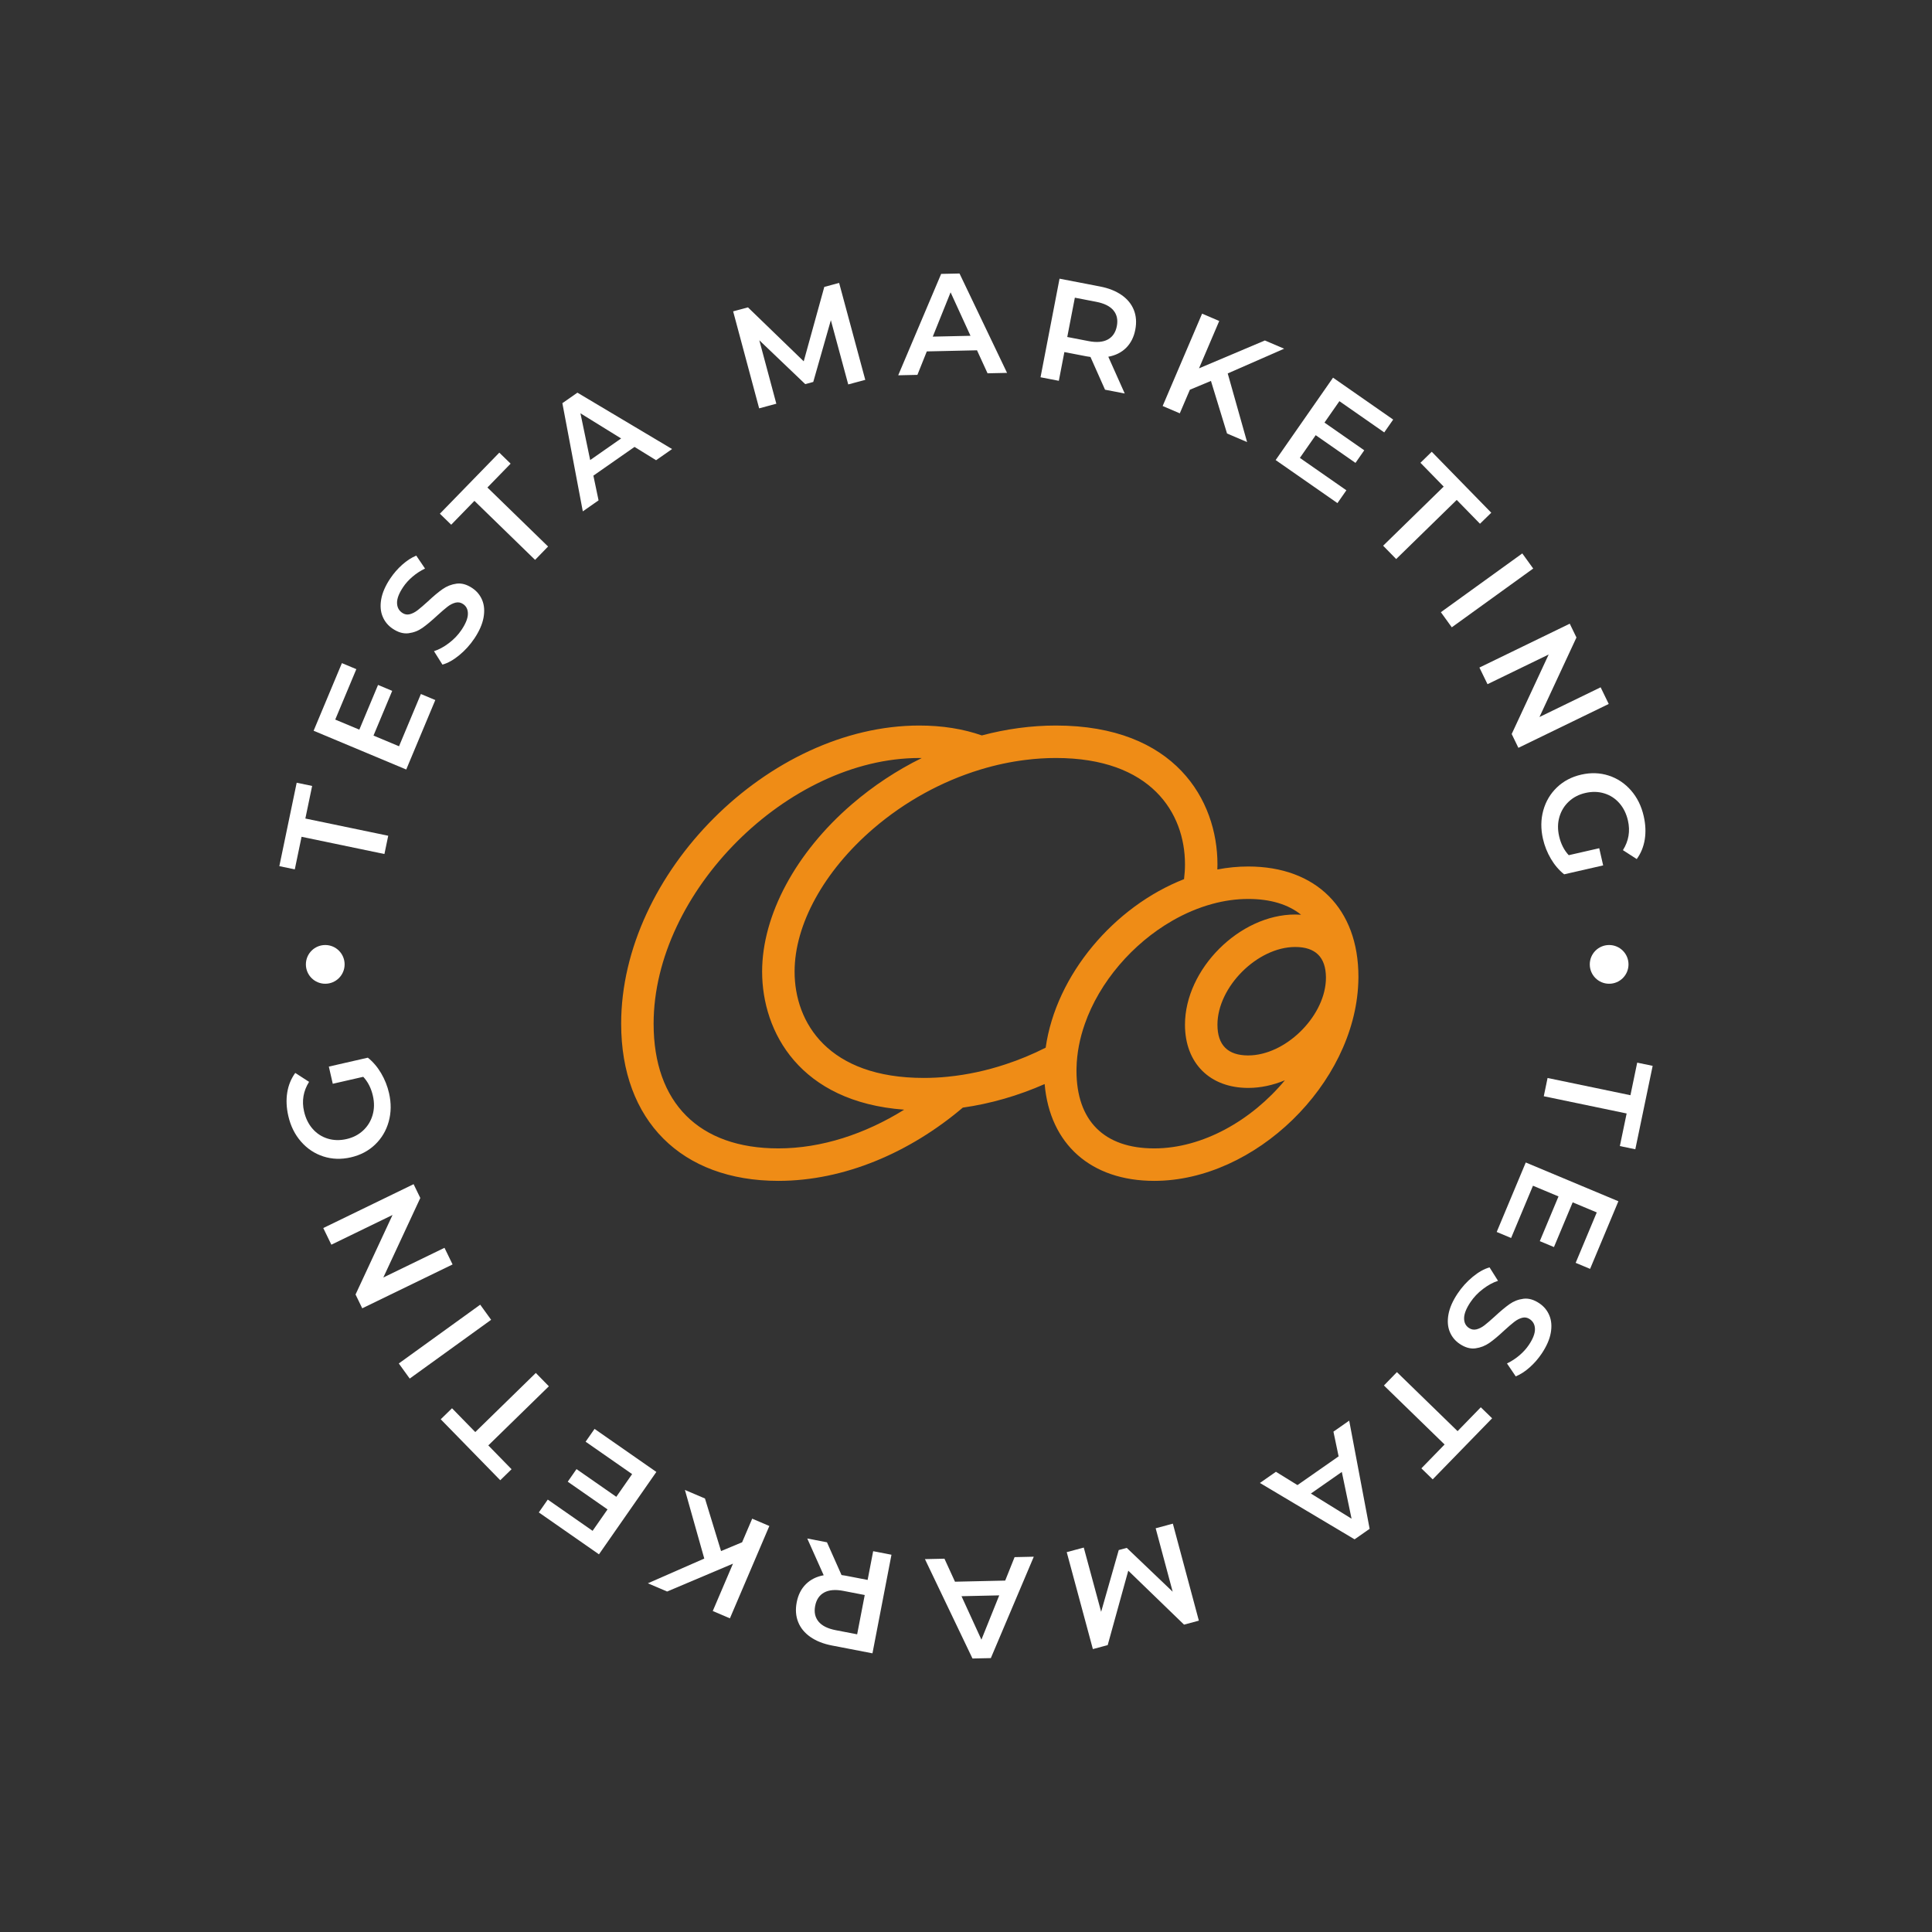 <?xml version="1.0" encoding="UTF-8"?>
<svg id="Layer_1" data-name="Layer 1" xmlns="http://www.w3.org/2000/svg" viewBox="0 0 1350 1350">
  <rect x="0" y="0" width="1350" height="1350" fill="#333333" stroke="none"/>
  <defs>
    <style>
      .cls-1 {
        fill: #fff;
      }

      .cls-1, .cls-2 {
        stroke-width: 0px;
      }

      .cls-2 {
        fill: #ef8c16;
      }
    </style>
  </defs>
  <path class="cls-2" d="m872.21,605.47c-7.24,0-14.45.71-21.58,2.09.05-1.21.08-2.39.08-3.6,0-44.73-29.57-96.99-112.92-96.99-17.19,0-34.62,2.37-51.73,6.91-12.96-4.54-27.58-6.91-43.67-6.91-105.16,0-208.35,103.19-208.35,208.35,0,67.74,42.1,109.82,109.85,109.82,46.19,0,92.02-19.92,128.88-51.18,19.39-2.75,38.7-8.32,57.18-16.46,3.63,41.98,32.3,67.64,76.59,67.64,70.54,0,139.82-67.84,142.57-138.31.08-1.21.1-2.42.1-3.63v-.73c0-47.5-29.5-77-77-77Zm0,132.03c-14.27,0-21.51-7.21-21.51-21.48,0-26.4,27.93-54.31,54.33-54.31,14.14,0,21.38,7.11,21.48,21.2v.28c0,.35,0,.68-.03,1.03,0,.48-.03.96-.05,1.44-1.66,25.64-28.67,51.83-54.23,51.83Zm-328.33,64.95c-55.39,0-87.16-31.77-87.16-87.13,0-91.97,93.69-185.66,185.66-185.66.55,0,1.13,0,1.69.03-17.35,8.55-33.81,19.39-48.73,32.22-39.33,33.83-62.8,77.58-62.8,117.01,0,42.2,26.32,91.09,99.26,96.48-27.23,16.92-57.66,27.05-87.91,27.05Zm118.57-50.1c-5.67.58-11.35.86-16.99.86-66.53,0-90.23-38.37-90.23-74.3,0-32.93,20.52-70.21,54.91-99.81,22.16-19.06,48-33.18,74.85-41.35,10.46-3.18,21.08-5.47,31.67-6.76,7.06-.88,14.12-1.34,21.13-1.34,66.53,0,90.23,38.4,90.23,74.3,0,3.4-.23,6.88-.66,10.36-48.78,19.11-89.45,66.76-96.69,117.76-9.1,4.61-18.48,8.5-28.01,11.62-13.24,4.39-26.75,7.31-40.21,8.65Zm144.08,50.1c-35.02,0-54.33-19.29-54.33-54.31,0-.63,0-1.26.03-1.92.23-10.29,2.24-20.6,5.75-30.61,10.29-29.5,33.46-56.35,61.24-72.28,8.9-5.12,18.28-9.1,27.83-11.7,8.29-2.27,16.74-3.48,25.16-3.48,15.48,0,27.91,3.78,36.93,11.02-1.34-.1-2.72-.15-4.11-.15-38.88,0-77.02,38.15-77.02,77,0,26.85,17.35,44.17,44.2,44.17,8.7,0,17.4-1.92,25.62-5.34-23.17,27.93-57.41,47.6-91.29,47.6Z"/>
  <g>
    <g>
      <path class="cls-1" d="m210.72,584.7l-4.73,22.77-10.8-2.24,12.12-58.29,10.8,2.24-4.74,22.77,57.9,12.04-2.65,12.76-57.9-12.04Z"/>
      <path class="cls-1" d="m294.09,484.94l10.08,4.22-20.31,48.54-64.72-27.09,19.77-47.25,10.08,4.22-14.74,35.23,16.83,7.04,13.08-31.25,9.89,4.14-13.07,31.25,17.84,7.47,15.28-36.52Z"/>
      <path class="cls-1" d="m320.9,457.84c-4.08,3.34-7.99,5.53-11.74,6.56l-5.91-9.38c3.49-1.12,6.99-3.02,10.5-5.7,3.52-2.67,6.45-5.76,8.79-9.26,2.9-4.33,4.37-8.03,4.41-11.1.04-3.06-1.08-5.36-3.36-6.88-1.66-1.12-3.44-1.44-5.32-.97-1.88.47-3.74,1.42-5.58,2.84-1.84,1.42-4.2,3.46-7.1,6.1-4.03,3.74-7.49,6.63-10.38,8.67-2.89,2.04-6.12,3.3-9.7,3.76-3.57.47-7.27-.58-11.1-3.15-3.22-2.15-5.57-4.99-7.03-8.5-1.47-3.51-1.8-7.55-1-12.12.81-4.57,2.92-9.41,6.33-14.51,2.38-3.55,5.16-6.76,8.36-9.61,3.19-2.85,6.46-4.96,9.79-6.35l6.13,9.04c-3.21,1.55-6.13,3.46-8.76,5.71-2.64,2.26-4.83,4.69-6.57,7.3-2.86,4.28-4.27,7.94-4.22,10.99.05,3.05,1.27,5.37,3.66,6.97,1.66,1.12,3.43,1.43,5.28.94,1.86-.49,3.7-1.44,5.54-2.87s4.2-3.46,7.1-6.1c3.9-3.66,7.31-6.52,10.25-8.57,2.94-2.05,6.19-3.32,9.72-3.81,3.54-.48,7.2.54,10.98,3.06,3.22,2.16,5.55,4.98,6.99,8.48,1.44,3.5,1.75,7.54.93,12.14-.83,4.6-2.95,9.45-6.36,14.56-3.01,4.5-6.56,8.42-10.64,11.76Z"/>
      <path class="cls-1" d="m331.5,349.98l-16.22,16.67-7.91-7.69,41.52-42.67,7.91,7.69-16.22,16.67,42.39,41.23-9.08,9.34-42.39-41.24Z"/>
      <path class="cls-1" d="m443.39,312.28l-28.76,20.08,3.62,17.27-11.01,7.69-14.28-75.6,10.52-7.34,66.14,39.39-11.18,7.81-15.05-9.3Zm-9.39-5.91l-28.41-17.57,6.8,32.67,21.61-15.09Z"/>
      <path class="cls-1" d="m592.71,268.63l-12.14-44.89-12.3,43.15-5.61,1.51-32.08-30.63,11.89,44.34-12.01,3.22-18.17-67.77,10.36-2.78,38.96,37.7,14.38-52.01,10.36-2.78,18.27,67.74-11.91,3.19Z"/>
      <path class="cls-1" d="m682.68,244.77l-35.07.78-6.56,16.39-13.42.3,30.01-70.85,12.83-.28,33.22,69.44-13.63.3-7.37-16.08Zm-4.54-10.13l-13.91-30.37-12.45,30.95,26.35-.58Z"/>
      <path class="cls-1" d="m772.15,272.31l-10.18-22.89c-.61-.05-1.5-.19-2.68-.41l-15.55-3-3.87,20.08-12.79-2.47,13.28-68.89,28.34,5.47c5.97,1.15,10.98,3.14,15.03,5.96,4.05,2.82,6.9,6.3,8.55,10.43,1.65,4.13,1.99,8.72,1.02,13.77-1,5.19-3.12,9.4-6.37,12.65-3.25,3.25-7.41,5.34-12.49,6.27l11.48,25.69-13.78-2.66Zm5.89-55.42c-2.43-2.92-6.44-4.92-12.02-5.99l-14.96-2.89-5.3,27.46,14.96,2.89c5.58,1.08,10.04.69,13.39-1.14,3.35-1.84,5.45-4.95,6.29-9.35.85-4.4.06-8.05-2.37-10.97Z"/>
      <path class="cls-1" d="m846.16,266.18l-14.72,6.14-7.05,16.5-11.98-5.12,27.56-64.53,11.98,5.12-14.13,33.09,46.02-19.47,13.46,5.75-39.42,17.28,13.53,47.95-14.01-5.98-11.24-36.73Z"/>
      <path class="cls-1" d="m940.8,342.59l-6.25,8.96-43.18-30.08,40.1-57.57,42.03,29.28-6.25,8.97-31.33-21.83-10.43,14.97,27.8,19.36-6.13,8.8-27.8-19.36-11.06,15.87,32.49,22.63Z"/>
      <path class="cls-1" d="m1008.79,340.01l-16.24-16.64,7.89-7.7,41.6,42.6-7.89,7.7-16.25-16.64-42.31,41.31-9.11-9.32,42.31-41.31Z"/>
      <path class="cls-1" d="m1063.71,386.71l7.63,10.56-56.89,41.07-7.63-10.56,56.89-41.07Z"/>
      <path class="cls-1" d="m1124.11,491.9l-63.12,30.65-4.68-9.65,25.84-55.56-42.74,20.75-5.65-11.63,63.12-30.65,4.68,9.65-25.84,55.56,42.74-20.76,5.65,11.63Z"/>
      <path class="cls-1" d="m1117.47,592.69l2.75,12.02-27.26,6.23c-3.61-2.88-6.69-6.49-9.26-10.84-2.57-4.35-4.42-9-5.55-13.95-1.59-6.97-1.51-13.6.24-19.9,1.75-6.29,4.93-11.65,9.54-16.06,4.61-4.41,10.27-7.38,16.99-8.91,6.71-1.53,13.1-1.31,19.17.66,6.07,1.97,11.27,5.43,15.58,10.37,4.32,4.94,7.28,10.93,8.88,17.97,1.31,5.73,1.55,11.16.74,16.28-.82,5.12-2.69,9.7-5.61,13.72l-9.65-6.23c4.02-6.4,5.19-13.28,3.51-20.64-1.1-4.82-3.09-8.87-5.97-12.16-2.88-3.29-6.38-5.57-10.51-6.85-4.13-1.28-8.54-1.39-13.23-.32-4.56,1.04-8.42,3.04-11.59,5.99-3.16,2.95-5.36,6.54-6.59,10.76-1.23,4.22-1.3,8.71-.21,13.47,1.22,5.34,3.46,9.76,6.73,13.27l21.31-4.87Z"/>
    </g>
    <g>
      <path class="cls-1" d="m1139.28,765.3l4.73-22.77,10.8,2.24-12.12,58.29-10.8-2.24,4.74-22.77-57.9-12.04,2.65-12.76,57.9,12.04Z"/>
      <path class="cls-1" d="m1055.91,865.06l-10.08-4.22,20.31-48.54,64.72,27.09-19.77,47.25-10.08-4.22,14.74-35.23-16.83-7.04-13.08,31.25-9.89-4.14,13.07-31.25-17.84-7.47-15.28,36.52Z"/>
      <path class="cls-1" d="m1029.1,892.16c4.08-3.34,7.99-5.53,11.74-6.56l5.91,9.38c-3.49,1.12-6.99,3.02-10.5,5.7-3.52,2.67-6.45,5.76-8.79,9.26-2.9,4.33-4.37,8.03-4.41,11.1-.04,3.06,1.08,5.36,3.36,6.88,1.66,1.12,3.44,1.44,5.32.97,1.88-.47,3.74-1.42,5.58-2.84,1.84-1.42,4.2-3.46,7.1-6.1,4.03-3.74,7.49-6.63,10.38-8.67,2.89-2.04,6.12-3.3,9.7-3.76,3.57-.47,7.27.58,11.1,3.15,3.22,2.15,5.57,4.99,7.03,8.5,1.47,3.51,1.8,7.55,1,12.12-.81,4.57-2.92,9.41-6.33,14.51-2.38,3.55-5.16,6.76-8.36,9.61-3.19,2.85-6.46,4.96-9.79,6.35l-6.13-9.04c3.21-1.55,6.13-3.46,8.76-5.71,2.64-2.26,4.83-4.69,6.57-7.3,2.86-4.28,4.27-7.94,4.22-10.99s-1.27-5.37-3.66-6.97c-1.66-1.12-3.43-1.43-5.28-.94-1.86.49-3.7,1.44-5.54,2.87-1.84,1.42-4.2,3.46-7.1,6.1-3.9,3.66-7.31,6.52-10.25,8.57-2.94,2.05-6.19,3.32-9.72,3.81-3.54.48-7.2-.54-10.98-3.06-3.22-2.16-5.55-4.98-6.99-8.48-1.44-3.5-1.75-7.54-.93-12.14.83-4.6,2.95-9.45,6.36-14.56,3.01-4.5,6.56-8.42,10.64-11.76Z"/>
      <path class="cls-1" d="m1018.5,1000.02l16.22-16.67,7.91,7.69-41.52,42.67-7.91-7.69,16.22-16.67-42.39-41.23,9.08-9.34,42.39,41.24Z"/>
      <path class="cls-1" d="m906.61,1037.72l28.76-20.08-3.62-17.27,11.01-7.69,14.28,75.6-10.52,7.34-66.14-39.39,11.18-7.81,15.05,9.3Zm9.39,5.91l28.41,17.57-6.8-32.67-21.61,15.09Z"/>
      <path class="cls-1" d="m757.29,1081.37l12.14,44.89,12.3-43.15,5.61-1.51,32.08,30.63-11.89-44.34,12.01-3.22,18.17,67.77-10.36,2.78-38.96-37.7-14.38,52.01-10.36,2.78-18.27-67.74,11.91-3.19Z"/>
      <path class="cls-1" d="m667.32,1105.23l35.07-.78,6.56-16.39,13.42-.3-30.01,70.85-12.83.28-33.22-69.44,13.63-.3,7.37,16.08Zm4.54,10.13l13.91,30.37,12.45-30.95-26.35.58Z"/>
      <path class="cls-1" d="m577.85,1077.69l10.18,22.89c.61.05,1.5.19,2.68.41l15.55,3,3.87-20.08,12.79,2.47-13.28,68.89-28.34-5.47c-5.97-1.15-10.98-3.14-15.03-5.96-4.05-2.82-6.9-6.3-8.55-10.43-1.65-4.13-1.99-8.72-1.02-13.77,1-5.19,3.12-9.4,6.37-12.65,3.25-3.25,7.41-5.34,12.49-6.27l-11.48-25.69,13.78,2.66Zm-5.89,55.42c2.43,2.92,6.44,4.92,12.02,5.99l14.96,2.89,5.3-27.46-14.96-2.89c-5.58-1.08-10.04-.69-13.39,1.14-3.35,1.84-5.45,4.95-6.29,9.35-.85,4.4-.06,8.05,2.37,10.97Z"/>
      <path class="cls-1" d="m503.84,1083.82l14.72-6.14,7.05-16.5,11.98,5.12-27.56,64.53-11.98-5.12,14.13-33.09-46.02,19.47-13.46-5.75,39.42-17.28-13.53-47.95,14.01,5.98,11.24,36.73Z"/>
      <path class="cls-1" d="m409.2,1007.41l6.25-8.96,43.18,30.08-40.1,57.57-42.03-29.28,6.25-8.97,31.33,21.83,10.43-14.97-27.8-19.36,6.13-8.8,27.8,19.36,11.06-15.87-32.49-22.63Z"/>
      <path class="cls-1" d="m341.21,1009.99l16.24,16.64-7.89,7.7-41.6-42.6,7.89-7.7,16.25,16.64,42.31-41.31,9.11,9.32-42.31,41.31Z"/>
      <path class="cls-1" d="m286.29,963.29l-7.63-10.56,56.89-41.07,7.63,10.56-56.89,41.07Z"/>
      <path class="cls-1" d="m225.89,858.1l63.12-30.65,4.68,9.65-25.84,55.56,42.74-20.75,5.65,11.63-63.12,30.65-4.68-9.65,25.84-55.56-42.74,20.76-5.65-11.63Z"/>
      <path class="cls-1" d="m232.53,757.31l-2.75-12.02,27.26-6.23c3.61,2.88,6.69,6.49,9.26,10.84,2.57,4.35,4.42,9,5.55,13.95,1.59,6.97,1.51,13.6-.24,19.9-1.75,6.29-4.93,11.65-9.54,16.06-4.61,4.41-10.27,7.38-16.99,8.91-6.71,1.53-13.1,1.31-19.17-.66-6.07-1.97-11.27-5.43-15.58-10.37-4.32-4.94-7.28-10.93-8.88-17.97-1.31-5.73-1.55-11.16-.74-16.28.82-5.12,2.69-9.7,5.61-13.72l9.65,6.23c-4.02,6.4-5.19,13.28-3.51,20.64,1.1,4.82,3.09,8.87,5.97,12.16,2.88,3.29,6.38,5.57,10.51,6.85,4.13,1.28,8.54,1.39,13.23.32,4.56-1.04,8.42-3.04,11.59-5.99,3.16-2.95,5.36-6.54,6.59-10.76,1.23-4.22,1.3-8.71.21-13.47-1.22-5.34-3.46-9.76-6.73-13.27l-21.31,4.87Z"/>
    </g>
    <circle class="cls-1" cx="227.27" cy="673.87" r="13.53"/>
    <circle class="cls-1" cx="1124.4" cy="673.87" r="13.53"/>
  </g>
</svg>